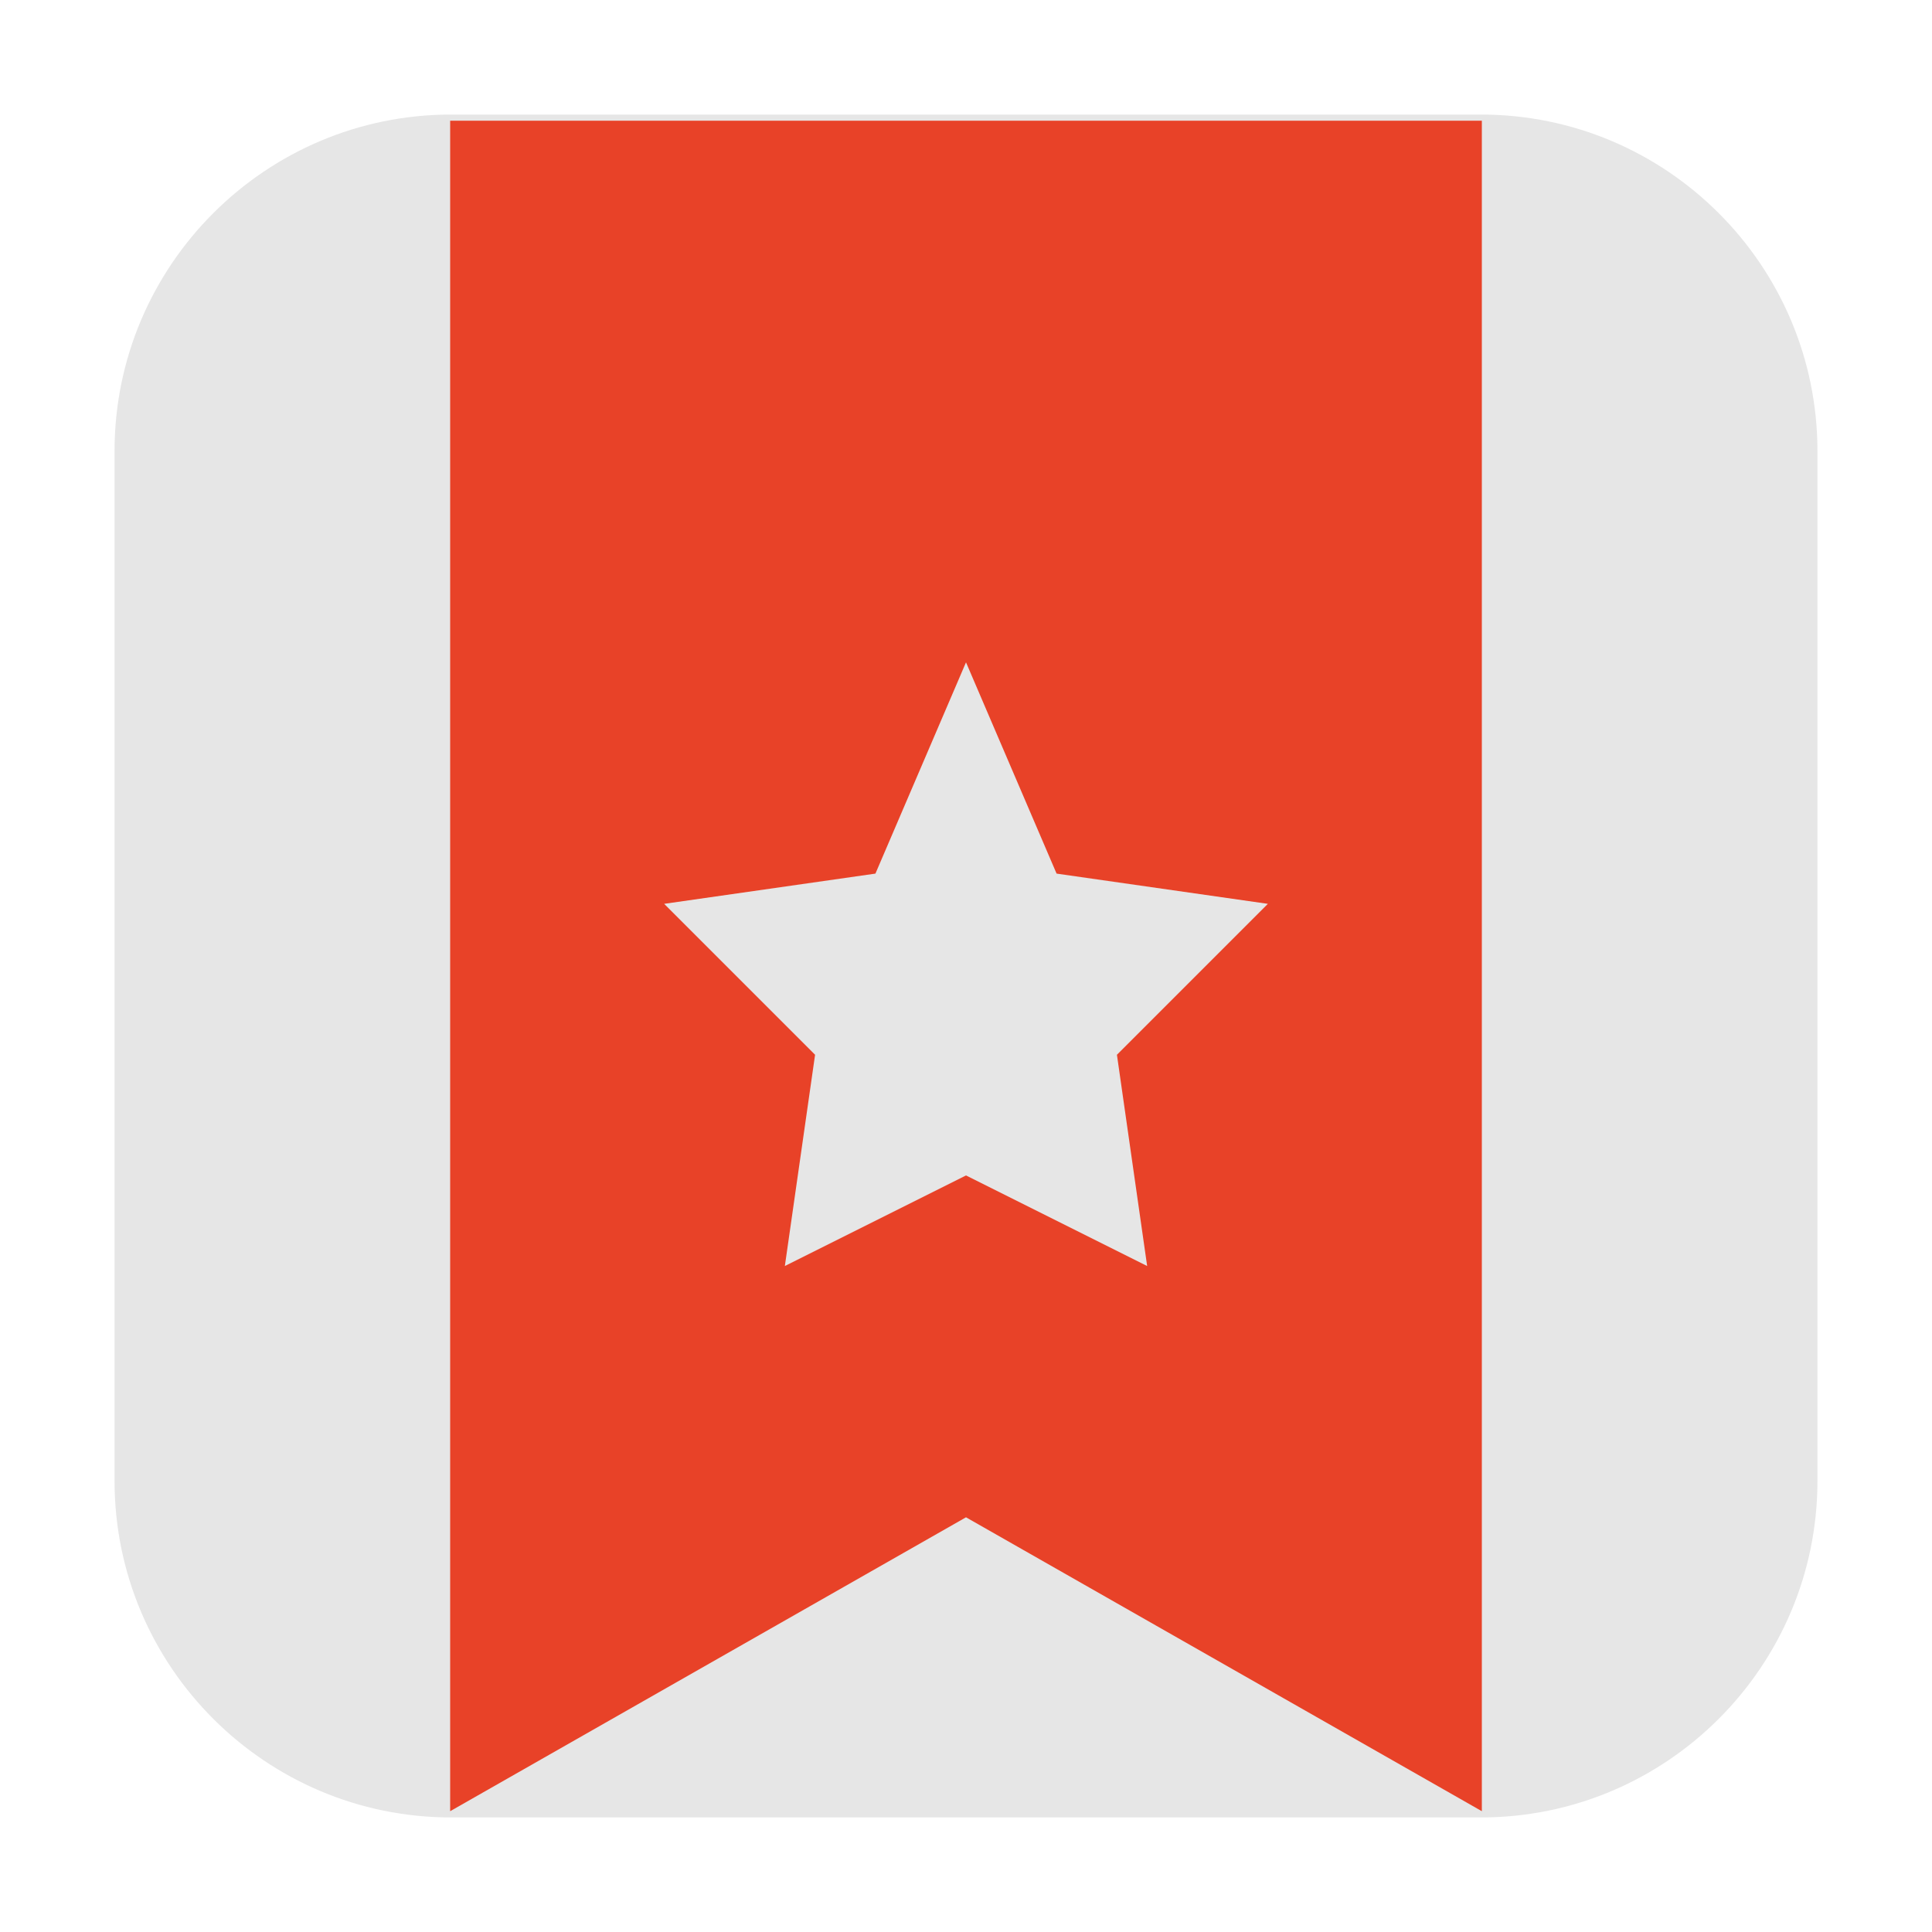 <svg height="17pt" viewBox="0 0 17 17" width="17pt" xmlns="http://www.w3.org/2000/svg"><path d="m3.969 1.008h9.062c1.633 0 2.961 1.328 2.961 2.961v9.062c0 1.633-1.328 2.961-2.961 2.961h-9.062c-1.633 0-2.961-1.328-2.961-2.961v-9.062c0-1.633 1.328-2.961 2.961-2.961zm0 0" fill="#e6e6e6" fill-rule="evenodd"/><path d="m3.961 1.062v14.875l4.539-2.586 4.539 2.586v-14.875zm4.539 4.766.797 1.859 1.859.266-1.328 1.328.266 1.859-1.594-.797-1.594.797.266-1.859-1.328-1.328 1.859-.266zm0 0" fill="#e84228"/></svg>